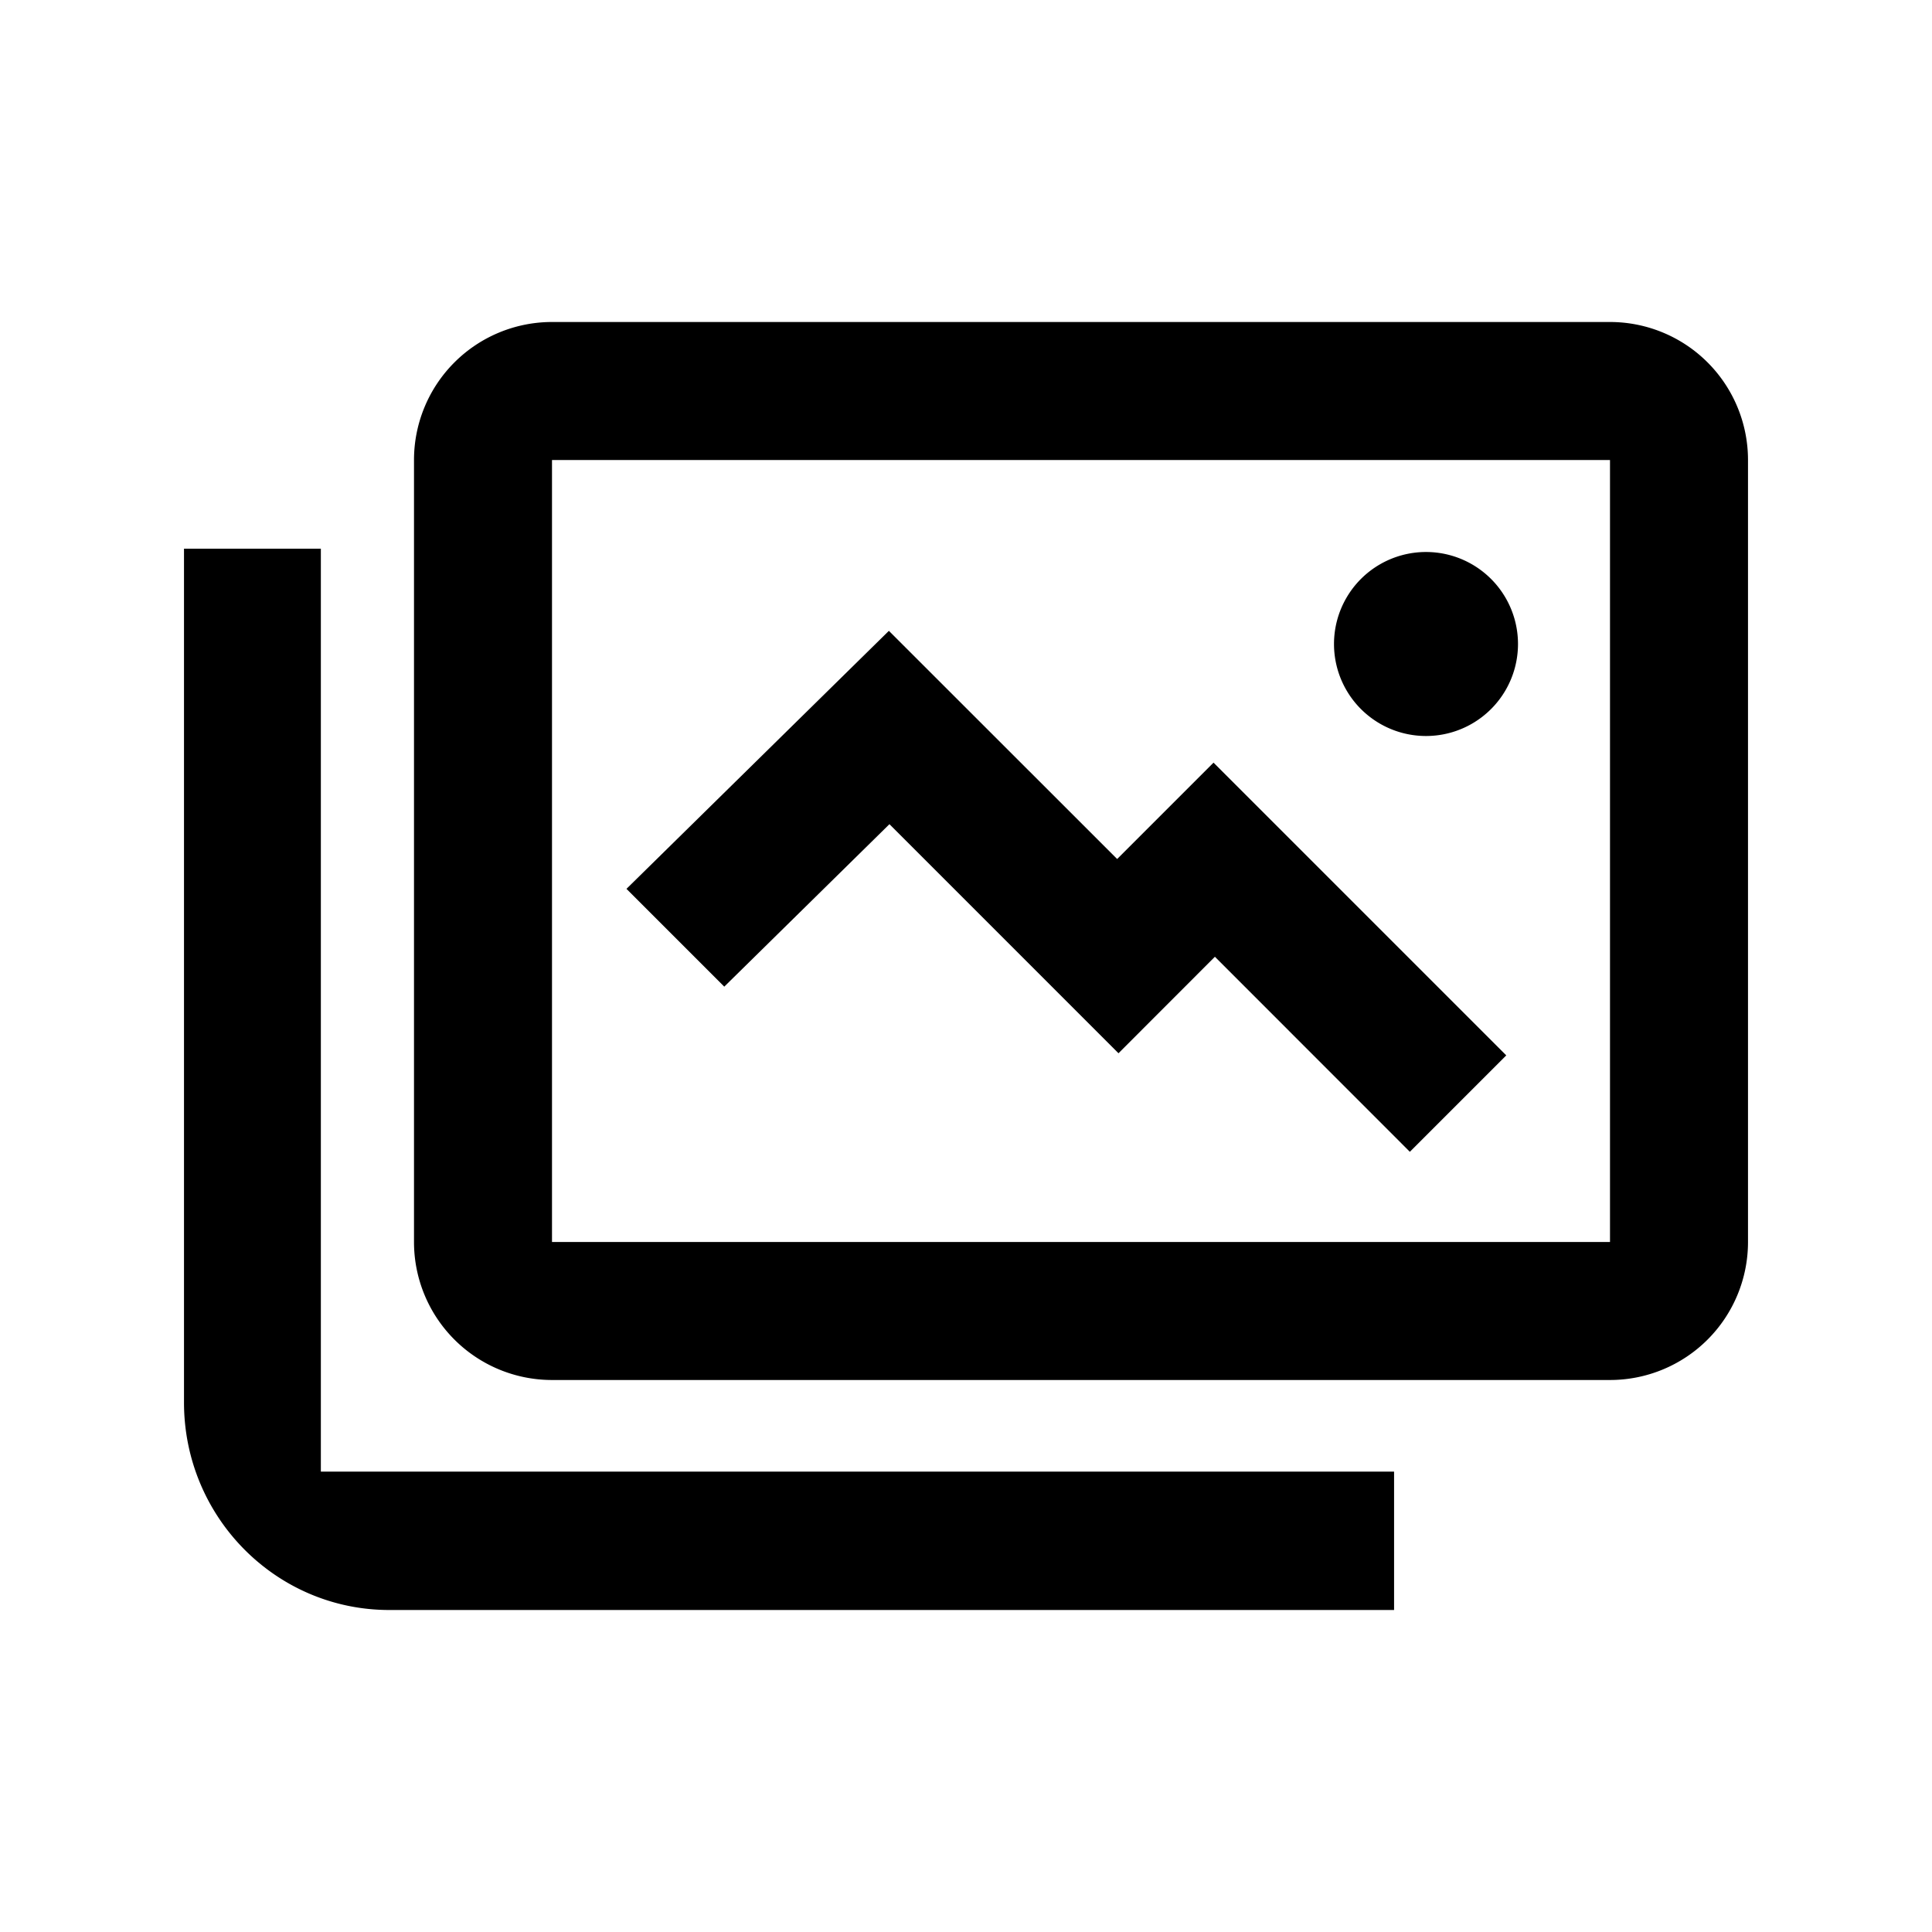 <?xml version="1.0" standalone="no"?><!DOCTYPE svg PUBLIC "-//W3C//DTD SVG 1.1//EN" "http://www.w3.org/Graphics/SVG/1.1/DTD/svg11.dtd"><svg t="1723972108563" class="icon" viewBox="0 0 1024 1024" version="1.1" xmlns="http://www.w3.org/2000/svg" p-id="7913" xmlns:xlink="http://www.w3.org/1999/xlink" width="200" height="200"><path d="M170.057 290.816v489.179h568.832V853.333H206.336C146.237 853.333 97.524 804.084 97.524 743.326v-452.51h72.533zM853.333 170.667a73.143 73.143 0 0 1 73.143 73.143v414.476a73.143 73.143 0 0 1-73.143 73.143H292.571a73.143 73.143 0 0 1-73.143-73.143V243.81a73.143 73.143 0 0 1 73.143-73.143h560.762z m0 73.143H292.571v414.476h560.762V243.81z m-382.196 90.551l120.978 120.93 51.078-51.078 155.16 155.16-51.102 51.102-103.326-103.375-51.102 51.151-121.393-121.417-87.552 86.114-51.834-51.834 139.093-136.753zM755.81 292.571a48.762 48.762 0 1 1 0 97.524 48.762 48.762 0 0 1 0-97.524z" p-id="7914"></path></svg>